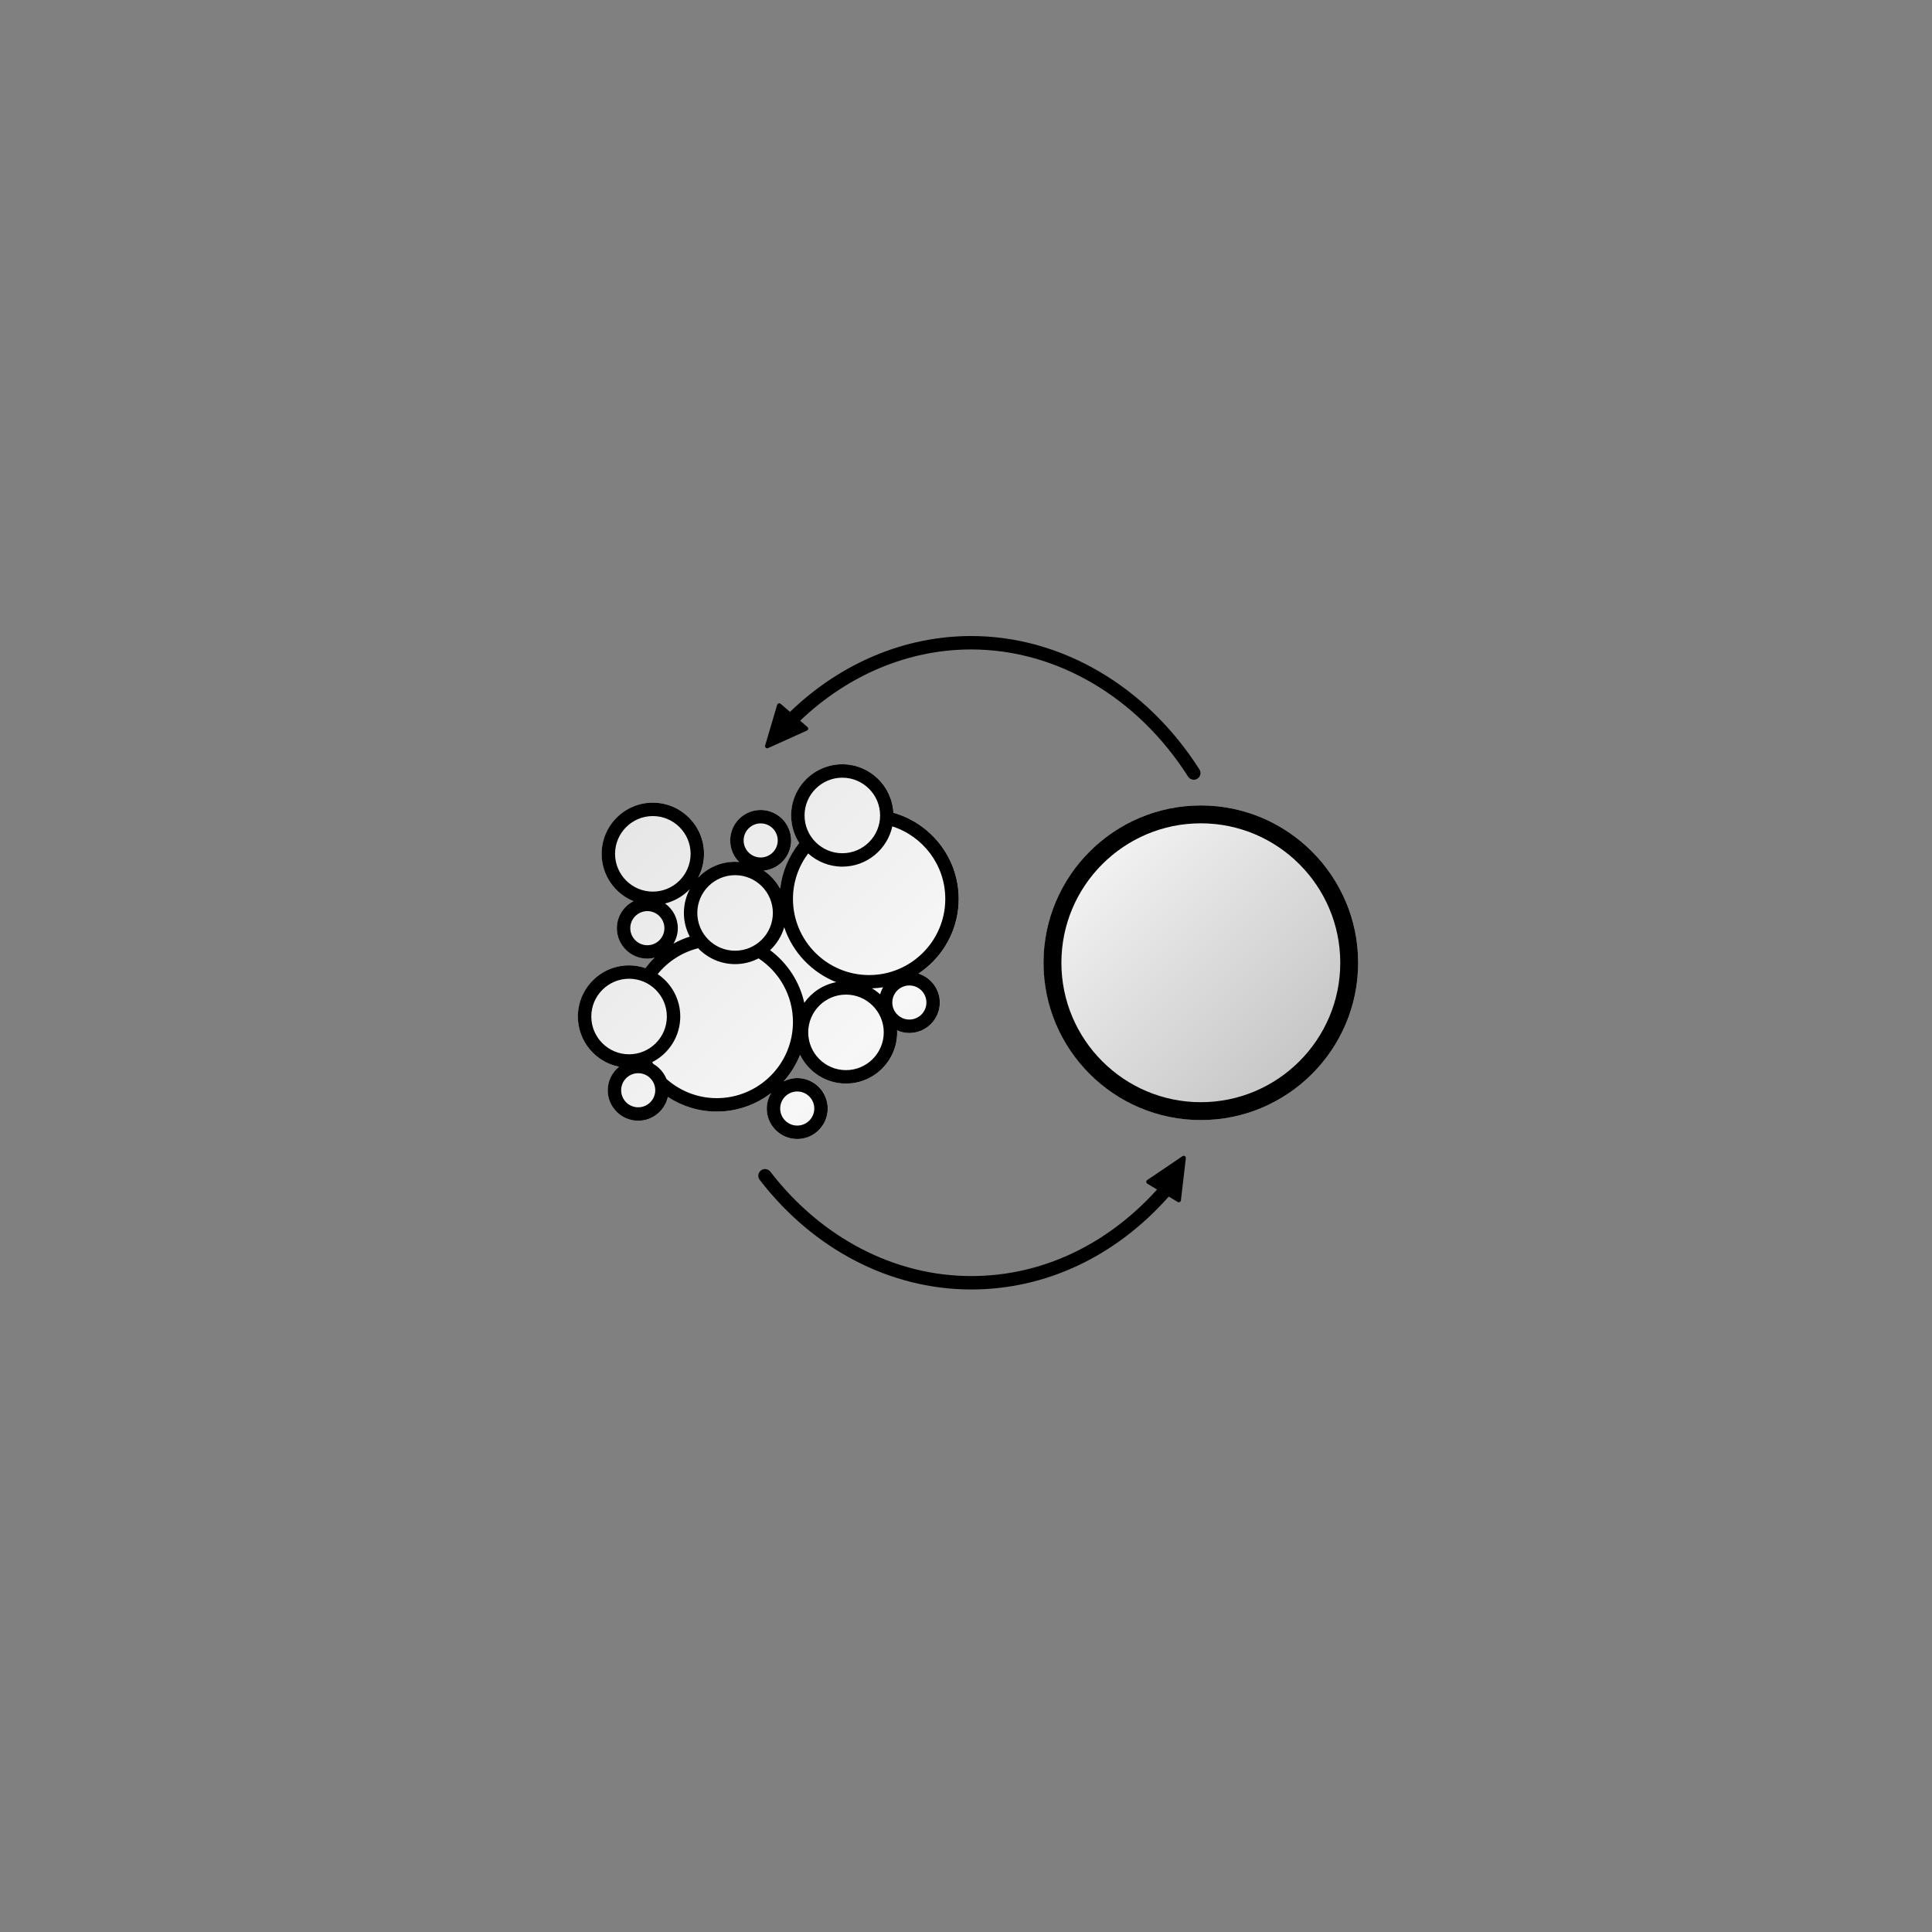 <?xml version="1.0" encoding="utf-8"?>
<!-- Generator: Adobe Illustrator 16.0.0, SVG Export Plug-In . SVG Version: 6.00 Build 0)  -->
<!DOCTYPE svg PUBLIC "-//W3C//DTD SVG 1.1//EN" "http://www.w3.org/Graphics/SVG/1.1/DTD/svg11.dtd">
<svg version="1.1" id="Layer_1" xmlns="http://www.w3.org/2000/svg" xmlns:xlink="http://www.w3.org/1999/xlink" x="0px" y="0px"
	 width="216px" height="216px" viewBox="0 0 216 216" enable-background="new 0 0 216 216" xml:space="preserve">
<rect x="0" y="0" width="216" height="216" fill="#808080" stroke="none"/>
<g>
	<g>
		<linearGradient id="SVGID_1_" gradientUnits="userSpaceOnUse" x1="79.221" y1="81.148" x2="132.418" y2="134.346">
			<stop  offset="0" style="stop-color:#E6E6E6"/>
			<stop  offset="0.5" style="stop-color:#F7F7F7"/>
			<stop  offset="1" style="stop-color:#C4C4C4"/>
		</linearGradient>
		<path fill="url(#SVGID_1_)" d="M99.891,90.868c-0.157-3.015-2.653-5.422-5.708-5.422c-3.155,0-5.723,2.567-5.723,5.723
			c0,1.134,0.336,2.189,0.907,3.08c-1.151,1.436-1.915,3.191-2.134,5.112c-0.439-0.814-1.069-1.51-1.83-2.027
			c1.713-0.177,3.059-1.612,3.059-3.371c0-1.879-1.529-3.407-3.407-3.407s-3.407,1.528-3.407,3.407c0,0.938,0.383,1.79,0.998,2.406
			c-0.149-0.012-0.299-0.023-0.451-0.023c-1.626,0-3.092,0.685-4.135,1.777c0.42-0.796,0.66-1.701,0.66-2.662
			c0-3.156-2.566-5.723-5.723-5.723c-3.155,0-5.723,2.567-5.723,5.723c0,2.39,1.474,4.439,3.559,5.295
			c-1.096,0.566-1.855,1.699-1.855,3.016c0,1.878,1.528,3.407,3.406,3.407c0.28,0,0.548-0.043,0.809-0.107
			c-0.371,0.359-0.71,0.749-1.022,1.161c-0.575-0.195-1.189-0.306-1.829-0.306c-3.156,0-5.723,2.567-5.723,5.723
			c0,2.774,1.983,5.092,4.605,5.612c-0.768,0.626-1.268,1.566-1.268,2.631c0,1.878,1.527,3.406,3.406,3.406
			c1.621,0,2.976-1.14,3.318-2.658c1.573,1.03,3.449,1.635,5.467,1.635c2.287,0,4.391-0.779,6.079-2.074
			c-0.305,0.511-0.491,1.1-0.491,1.735c0,1.878,1.528,3.406,3.406,3.406c1.879,0,3.407-1.528,3.407-3.406
			c0-1.879-1.528-3.407-3.407-3.407c-0.549,0-1.061,0.143-1.52,0.374c0.773-0.869,1.398-1.872,1.834-2.973
			c0.933,1.899,2.881,3.213,5.136,3.213c3.155,0,5.723-2.567,5.723-5.723c0-0.076-0.009-0.15-0.012-0.227
			c0.421,0.187,0.884,0.295,1.374,0.295c1.878,0,3.406-1.528,3.406-3.406c0-1.521-1.009-2.797-2.387-3.234
			c2.414-1.6,4.099-4.216,4.436-7.234c0.04-0.366,0.061-0.738,0.061-1.115C107.192,95.918,104.097,92.055,99.891,90.868z
			 M134.263,90.048c-9.698,0-17.588,7.891-17.588,17.59c0,9.698,7.89,17.588,17.588,17.588c9.699,0,17.59-7.89,17.59-17.588
			C151.853,97.938,143.962,90.048,134.263,90.048z"/>
	</g>
</g>
<path d="M134.253,125.226c-9.698,0-17.588-7.89-17.588-17.588c0-9.699,7.89-17.59,17.588-17.59c9.699,0,17.59,7.891,17.59,17.59
	C151.843,117.336,143.952,125.226,134.253,125.226z M134.253,92.048c-8.595,0-15.588,6.993-15.588,15.59
	c0,8.595,6.993,15.588,15.588,15.588c8.597,0,15.59-6.993,15.59-15.588C149.843,99.041,142.85,92.048,134.253,92.048z"/>
<path d="M132.464,129.255L132.464,129.255c-0.081-0.049-0.181-0.047-0.26,0.006l-3.946,2.672c-0.067,0.044-0.107,0.122-0.105,0.204
	s0.046,0.157,0.116,0.199l1.09,0.655c-5.627,6.238-12.958,9.674-20.771,9.674c-0.001,0-0.002,0-0.003,0
	c-8.56,0-16.746-4.254-22.462-11.671c-0.251-0.326-0.722-0.391-1.052-0.136c-0.328,0.253-0.389,0.724-0.136,1.052
	c6.001,7.788,14.621,12.255,23.649,12.255c0.002,0,0.002,0,0.003,0c8.337,0,16.144-3.69,22.081-10.386l0.997,0.6
	c0.07,0.043,0.157,0.047,0.229,0.011c0.074-0.037,0.122-0.106,0.134-0.188l0.549-4.715
	C132.588,129.396,132.545,129.304,132.464,129.255z"/>
<path d="M134.098,86.022c-5.945-9.337-15.483-14.912-25.514-14.913c-7.421,0-14.586,3.01-20.263,8.481l-1.043-0.903
	c-0.062-0.054-0.147-0.073-0.224-0.05c-0.08,0.024-0.139,0.084-0.165,0.162l-1.347,4.552c-0.026,0.088,0,0.186,0.072,0.248h0
	c0.071,0.062,0.169,0.077,0.256,0.039l4.345-1.958c0.074-0.032,0.127-0.102,0.139-0.183c0.012-0.081-0.018-0.163-0.081-0.216
	l-0.816-0.706c5.381-5.139,12.139-7.966,19.126-7.966c9.515,0.001,18.58,5.316,24.248,14.219c0.144,0.224,0.386,0.347,0.634,0.347
	c0.138,0,0.277-0.038,0.401-0.117C134.217,86.835,134.32,86.371,134.098,86.022z"/>
<g>
	<path fill="none" d="M93.49,109.805c-2.733-1.085-4.876-3.335-5.814-6.139c-0.29,0.994-0.842,1.874-1.577,2.565
		c1.905,1.418,3.293,3.49,3.818,5.886C90.753,110.939,92.021,110.09,93.49,109.805z"/>
	<path fill="none" d="M97.486,110.498c0.327,0.193,0.633,0.418,0.914,0.671c0.079-0.28,0.19-0.544,0.333-0.79
		C98.325,110.443,97.909,110.484,97.486,110.498z"/>
	<path fill="none" d="M77.114,104.714c-0.415-0.792-0.653-1.691-0.653-2.646c0-0.961,0.241-1.866,0.661-2.662
		c-0.74,0.775-1.694,1.34-2.767,1.604c0.86,0.619,1.426,1.623,1.426,2.76c0,0.634-0.186,1.222-0.489,1.731
		C75.868,105.182,76.477,104.917,77.114,104.714z"/>
	<path d="M102.687,108.848c2.414-1.6,4.099-4.216,4.435-7.234c0.041-0.366,0.062-0.738,0.062-1.115c0-4.581-3.096-8.444-7.302-9.631
		c-0.158-3.015-2.653-5.422-5.708-5.422c-3.156,0-5.723,2.567-5.723,5.723c0,1.134,0.336,2.189,0.907,3.08
		c-1.151,1.436-1.915,3.191-2.134,5.112c-0.439-0.814-1.069-1.51-1.83-2.027c1.713-0.177,3.058-1.612,3.058-3.371
		c0-1.879-1.528-3.407-3.407-3.407s-3.407,1.528-3.407,3.407c0,0.938,0.382,1.79,0.998,2.406c-0.15-0.012-0.299-0.023-0.452-0.023
		c-1.625,0-3.092,0.685-4.134,1.777c0.42-0.796,0.661-1.701,0.661-2.662c0-3.156-2.567-5.723-5.723-5.723
		c-3.155,0-5.723,2.567-5.723,5.723c0,2.39,1.474,4.439,3.559,5.295c-1.097,0.566-1.856,1.699-1.856,3.016
		c0,1.878,1.528,3.407,3.407,3.407c0.28,0,0.547-0.043,0.808-0.107c-0.371,0.359-0.71,0.749-1.022,1.161
		c-0.575-0.195-1.189-0.306-1.83-0.306c-3.155,0-5.723,2.567-5.723,5.723c0,2.774,1.984,5.092,4.606,5.612
		c-0.767,0.626-1.268,1.566-1.268,2.631c0,1.878,1.528,3.406,3.407,3.406c1.621,0,2.976-1.14,3.318-2.658
		c1.574,1.03,3.45,1.635,5.468,1.635c2.287,0,4.391-0.779,6.079-2.074c-0.305,0.511-0.491,1.1-0.491,1.735
		c0,1.878,1.528,3.406,3.407,3.406s3.407-1.528,3.407-3.406c0-1.879-1.528-3.407-3.407-3.407c-0.549,0-1.061,0.143-1.521,0.374
		c0.774-0.869,1.399-1.872,1.835-2.973c0.932,1.899,2.881,3.213,5.135,3.213c3.155,0,5.723-2.567,5.723-5.723
		c0-0.076-0.008-0.15-0.012-0.227c0.421,0.187,0.884,0.295,1.374,0.295c1.878,0,3.407-1.528,3.407-3.406
		C105.073,110.561,104.064,109.285,102.687,108.848z M85.045,92.055c1.051,0,1.907,0.855,1.907,1.907
		c0,1.051-0.855,1.906-1.907,1.906s-1.907-0.855-1.907-1.906C83.138,92.91,83.994,92.055,85.045,92.055z M101.667,113.988
		c-1.051,0-1.907-0.855-1.907-1.906c0-1.052,0.855-1.907,1.907-1.907s1.907,0.855,1.907,1.907
		C103.573,113.133,102.718,113.988,101.667,113.988z M94.582,119.643c-2.329,0-4.223-1.895-4.223-4.223s1.895-4.223,4.223-4.223
		s4.223,1.895,4.223,4.223S96.911,119.643,94.582,119.643z M73.259,121.892c0,1.051-0.855,1.906-1.907,1.906
		s-1.907-0.855-1.907-1.906c0-1.052,0.855-1.907,1.907-1.907S73.259,120.84,73.259,121.892z M66.108,113.648
		c0-2.328,1.894-4.223,4.223-4.223s4.223,1.895,4.223,4.223c0,2.329-1.895,4.224-4.223,4.224S66.108,115.978,66.108,113.648z
		 M73.038,118.948c-0.043-0.064-0.081-0.134-0.122-0.2c1.859-0.946,3.138-2.874,3.138-5.1c0-1.973-1.003-3.715-2.526-4.744
		c1.14-1.404,2.718-2.432,4.522-2.89c1.043,1.092,2.509,1.776,4.134,1.776c0.946,0,1.837-0.234,2.624-0.643
		c2.313,1.524,3.845,4.141,3.845,7.112c0,4.695-3.82,8.515-8.515,8.515c-2.157,0-4.124-0.813-5.626-2.141
		C74.226,119.917,73.701,119.33,73.038,118.948z M82.184,97.845c2.329,0,4.223,1.895,4.223,4.223s-1.894,4.223-4.223,4.223
		s-4.223-1.894-4.223-4.223S79.855,97.845,82.184,97.845z M86.099,106.231c0.735-0.691,1.287-1.571,1.577-2.565
		c0.938,2.803,3.081,5.054,5.814,6.139c-1.469,0.285-2.737,1.135-3.573,2.312C89.392,109.721,88.004,107.649,86.099,106.231z
		 M94.173,86.946c2.329,0,4.223,1.894,4.223,4.223s-1.894,4.223-4.223,4.223s-4.223-1.895-4.223-4.223S91.845,86.946,94.173,86.946z
		 M90.353,95.417c1.015,0.913,2.352,1.474,3.821,1.474c2.735,0,5.026-1.931,5.588-4.5c3.43,1.1,5.922,4.317,5.922,8.107
		c0,4.695-3.82,8.515-8.515,8.515s-8.515-3.82-8.515-8.515C88.654,98.593,89.291,96.838,90.353,95.417z M98.4,111.169
		c-0.281-0.253-0.587-0.478-0.914-0.671c0.423-0.014,0.839-0.055,1.248-0.119C98.59,110.625,98.479,110.889,98.4,111.169z
		 M72.987,91.237c2.329,0,4.223,1.895,4.223,4.223s-1.895,4.223-4.223,4.223s-4.223-1.894-4.223-4.223S70.659,91.237,72.987,91.237z
		 M74.281,103.771c0,1.051-0.855,1.907-1.907,1.907s-1.907-0.855-1.907-1.907s0.855-1.907,1.907-1.907S74.281,102.72,74.281,103.771
		z M74.355,101.011c1.073-0.265,2.026-0.83,2.767-1.604c-0.42,0.796-0.661,1.701-0.661,2.662c0,0.955,0.238,1.854,0.653,2.646
		c-0.638,0.203-1.247,0.468-1.822,0.788c0.303-0.509,0.489-1.097,0.489-1.731C75.781,102.633,75.215,101.63,74.355,101.011z
		 M89.132,125.842c-1.051,0-1.907-0.855-1.907-1.906c0-1.052,0.855-1.907,1.907-1.907s1.907,0.855,1.907,1.907
		C91.039,124.986,90.184,125.842,89.132,125.842z"/>
</g>
</svg>

